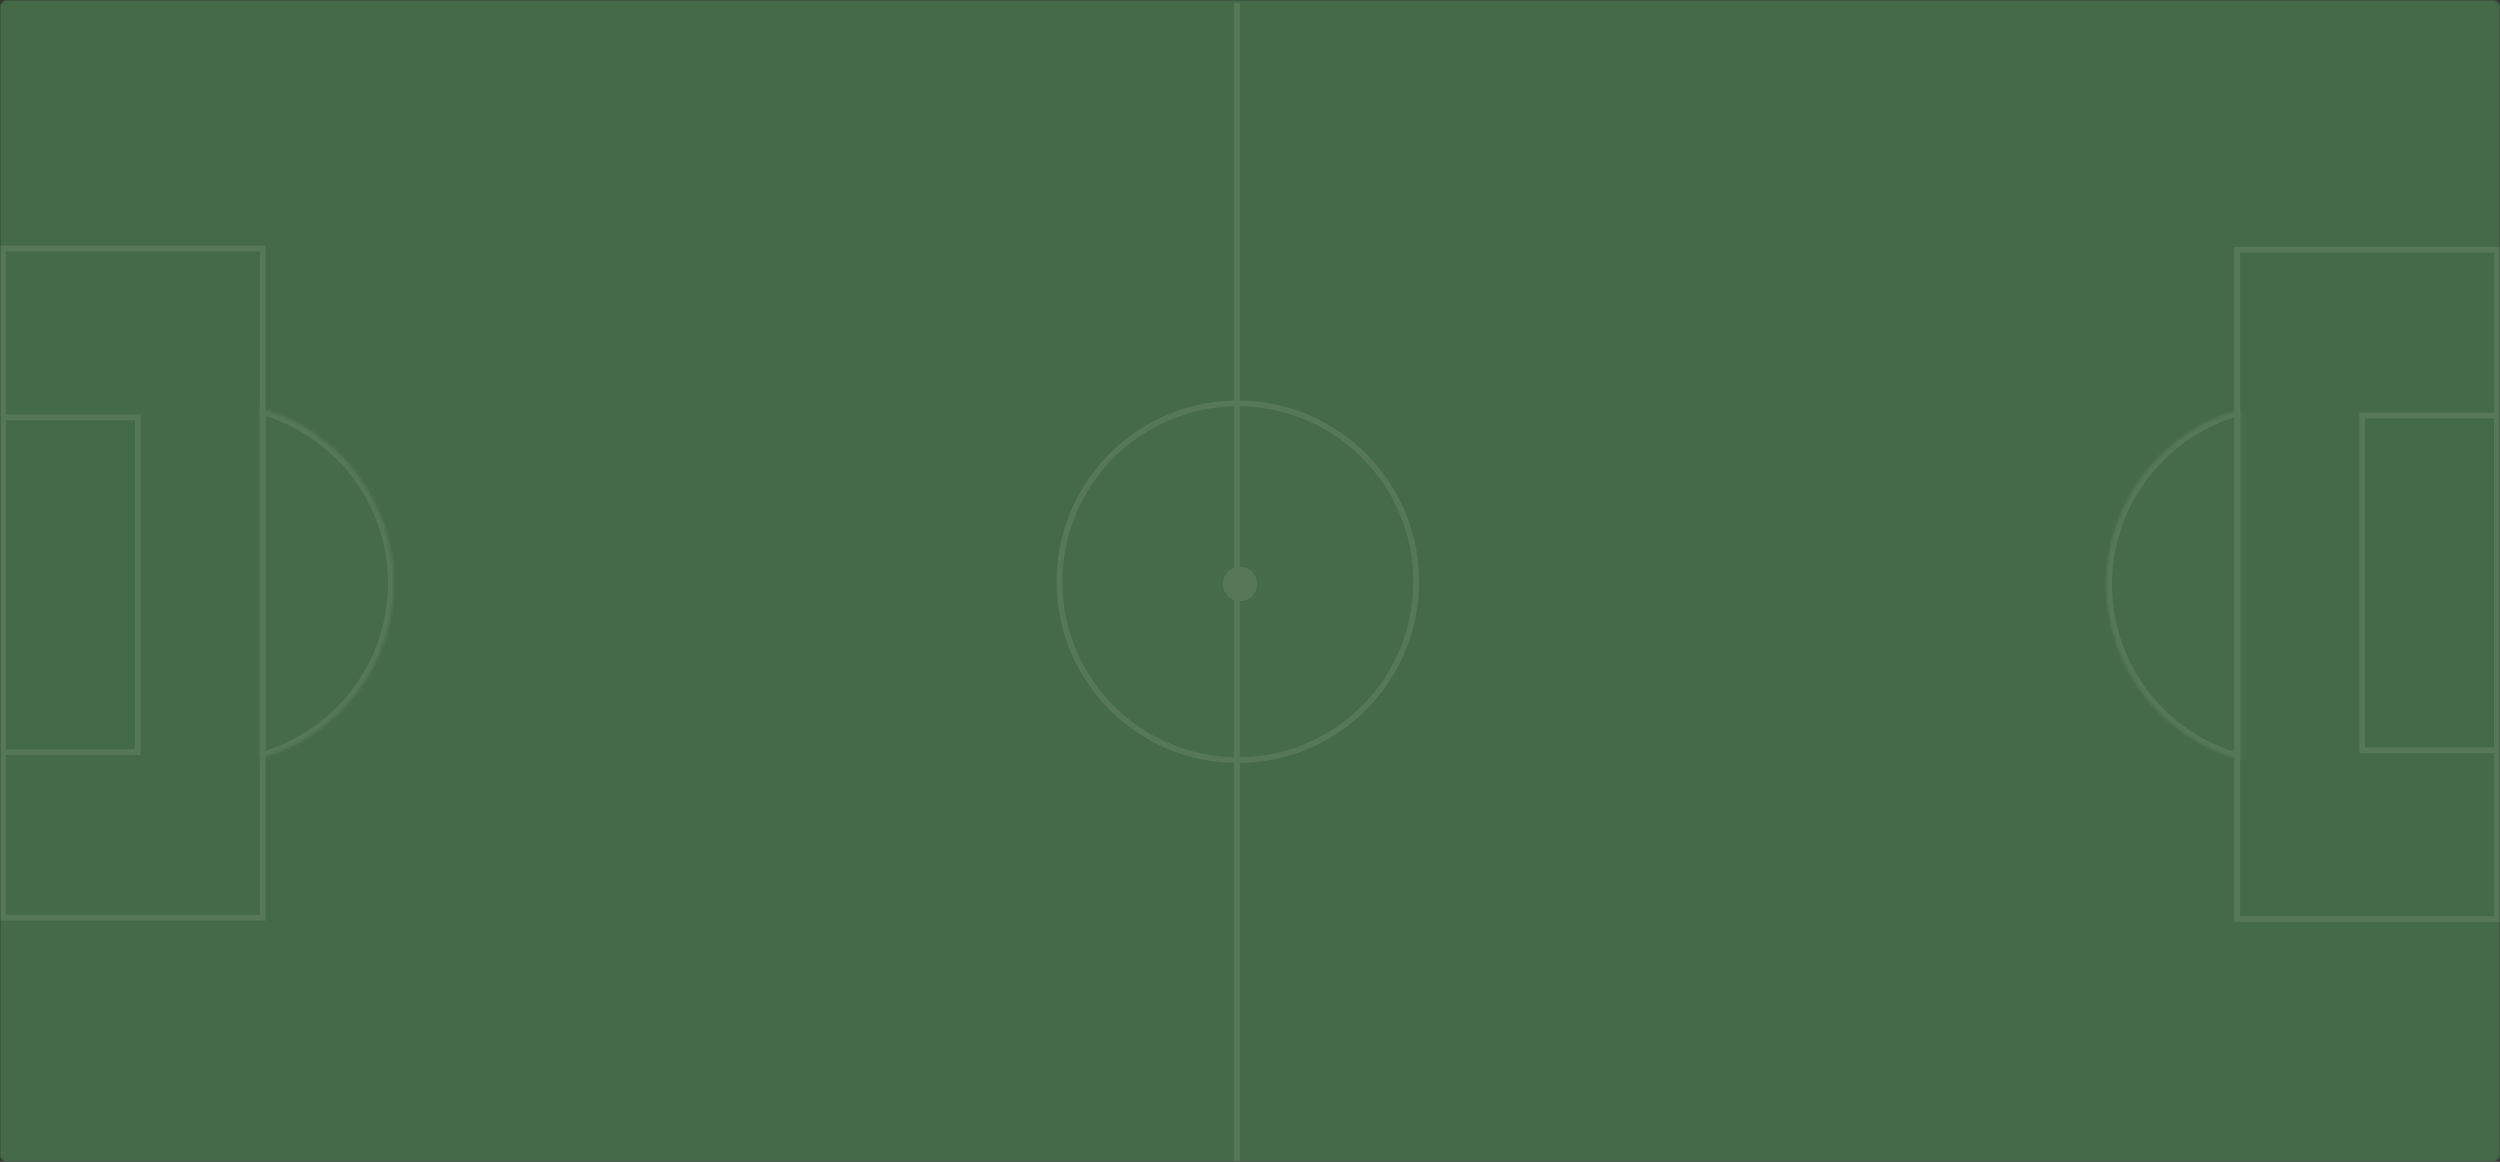 <svg width="865" height="402" viewBox="0 0 865 402" fill="none" xmlns="http://www.w3.org/2000/svg">
<rect x="0" y="0" width="865" height="402" fill="#333333" stroke="none"/>
<mask id="mask0_6608_10930" style="mask-type:alpha" maskUnits="userSpaceOnUse" x="0" y="0" width="865" height="402">
<rect x="865" width="402" height="865" rx="2" transform="rotate(90 865 0)" fill="#4EB158"/>
</mask>
<g mask="url(#mask0_6608_10930)">
<rect x="865" width="402" height="865" rx="2" transform="rotate(90 865 0)" fill="#456A48"/>
<circle cx="428.288" cy="201.287" r="61.712" transform="rotate(-180 428.288 201.287)" fill="#84CE84" fill-opacity="0.01" stroke="#567856" stroke-width="2"/>
<line x1="428" y1="402" x2="428" y2="1" stroke="#567856" stroke-width="2"/>
<circle cx="429.053" cy="202.053" r="5.947" transform="rotate(-180 429.053 202.053)" fill="#567856"/>
<rect x="864" y="318" width="89.906" height="231.55" transform="rotate(-180 864 318)" fill="#50B158" fill-opacity="0.01" stroke="#567856" stroke-width="2"/>
<rect x="864" y="259.612" width="46.656" height="115.856" transform="rotate(-180 864 259.612)" fill="#3D9F53" fill-opacity="0.01" stroke="#567856" stroke-width="2"/>
<mask id="path-8-inside-1_6608_10930" fill="white">
<path fill-rule="evenodd" clip-rule="evenodd" d="M775.257 141.674C748.483 148.822 728.763 173.243 728.763 202.269C728.763 231.296 748.483 255.716 775.257 262.864L775.257 141.674Z"/>
</mask>
<path fill-rule="evenodd" clip-rule="evenodd" d="M775.257 141.674C748.483 148.822 728.763 173.243 728.763 202.269C728.763 231.296 748.483 255.716 775.257 262.864L775.257 141.674Z" fill="#E2F0D0" fill-opacity="0.01"/>
<path d="M775.257 141.674L777.257 141.674L777.257 139.07L774.741 139.742L775.257 141.674ZM775.257 262.864L774.741 264.797L777.257 265.468L777.257 262.864L775.257 262.864ZM730.763 202.269C730.763 174.171 749.852 150.527 775.773 143.607L774.741 139.742C747.114 147.118 726.763 172.314 726.763 202.269L730.763 202.269ZM775.773 260.932C749.852 254.012 730.763 230.367 730.763 202.269L726.763 202.269C726.763 232.224 747.114 257.421 774.741 264.797L775.773 260.932ZM777.257 262.864L777.257 141.674L773.257 141.674L773.257 262.864L777.257 262.864Z" fill="#567856" mask="url(#path-8-inside-1_6608_10930)"/>
<rect x="1" y="86" width="89.906" height="231.55" fill="#58B15A" fill-opacity="0.01" stroke="#567856" stroke-width="2"/>
<mask id="path-11-inside-2_6608_10930" fill="white">
<path fill-rule="evenodd" clip-rule="evenodd" d="M89.744 262.417C116.517 255.269 136.237 230.848 136.237 201.822C136.237 172.795 116.517 148.375 89.744 141.227L89.744 262.417Z"/>
</mask>
<path fill-rule="evenodd" clip-rule="evenodd" d="M89.744 262.417C116.517 255.269 136.237 230.848 136.237 201.822C136.237 172.795 116.517 148.375 89.744 141.227L89.744 262.417Z" fill="#E2F0D0" fill-opacity="0.01"/>
<path d="M89.744 262.417L87.744 262.417L87.744 265.021L90.26 264.349L89.744 262.417ZM89.744 141.227L90.26 139.294L87.744 138.623L87.744 141.227L89.744 141.227ZM134.237 201.822C134.237 229.92 115.148 253.564 89.228 260.484L90.26 264.349C117.886 256.973 138.237 231.777 138.237 201.822L134.237 201.822ZM89.228 143.159C115.148 150.079 134.237 173.724 134.237 201.822L138.237 201.822C138.237 171.867 117.886 146.67 90.26 139.294L89.228 143.159ZM87.744 141.227L87.744 262.417L91.744 262.417L91.744 141.227L87.744 141.227Z" fill="#567856" mask="url(#path-11-inside-2_6608_10930)"/>
<rect x="1" y="144.388" width="46.656" height="115.856" fill="#3D9F53" fill-opacity="0.01" stroke="#567856" stroke-width="2"/>
</g>
</svg>
